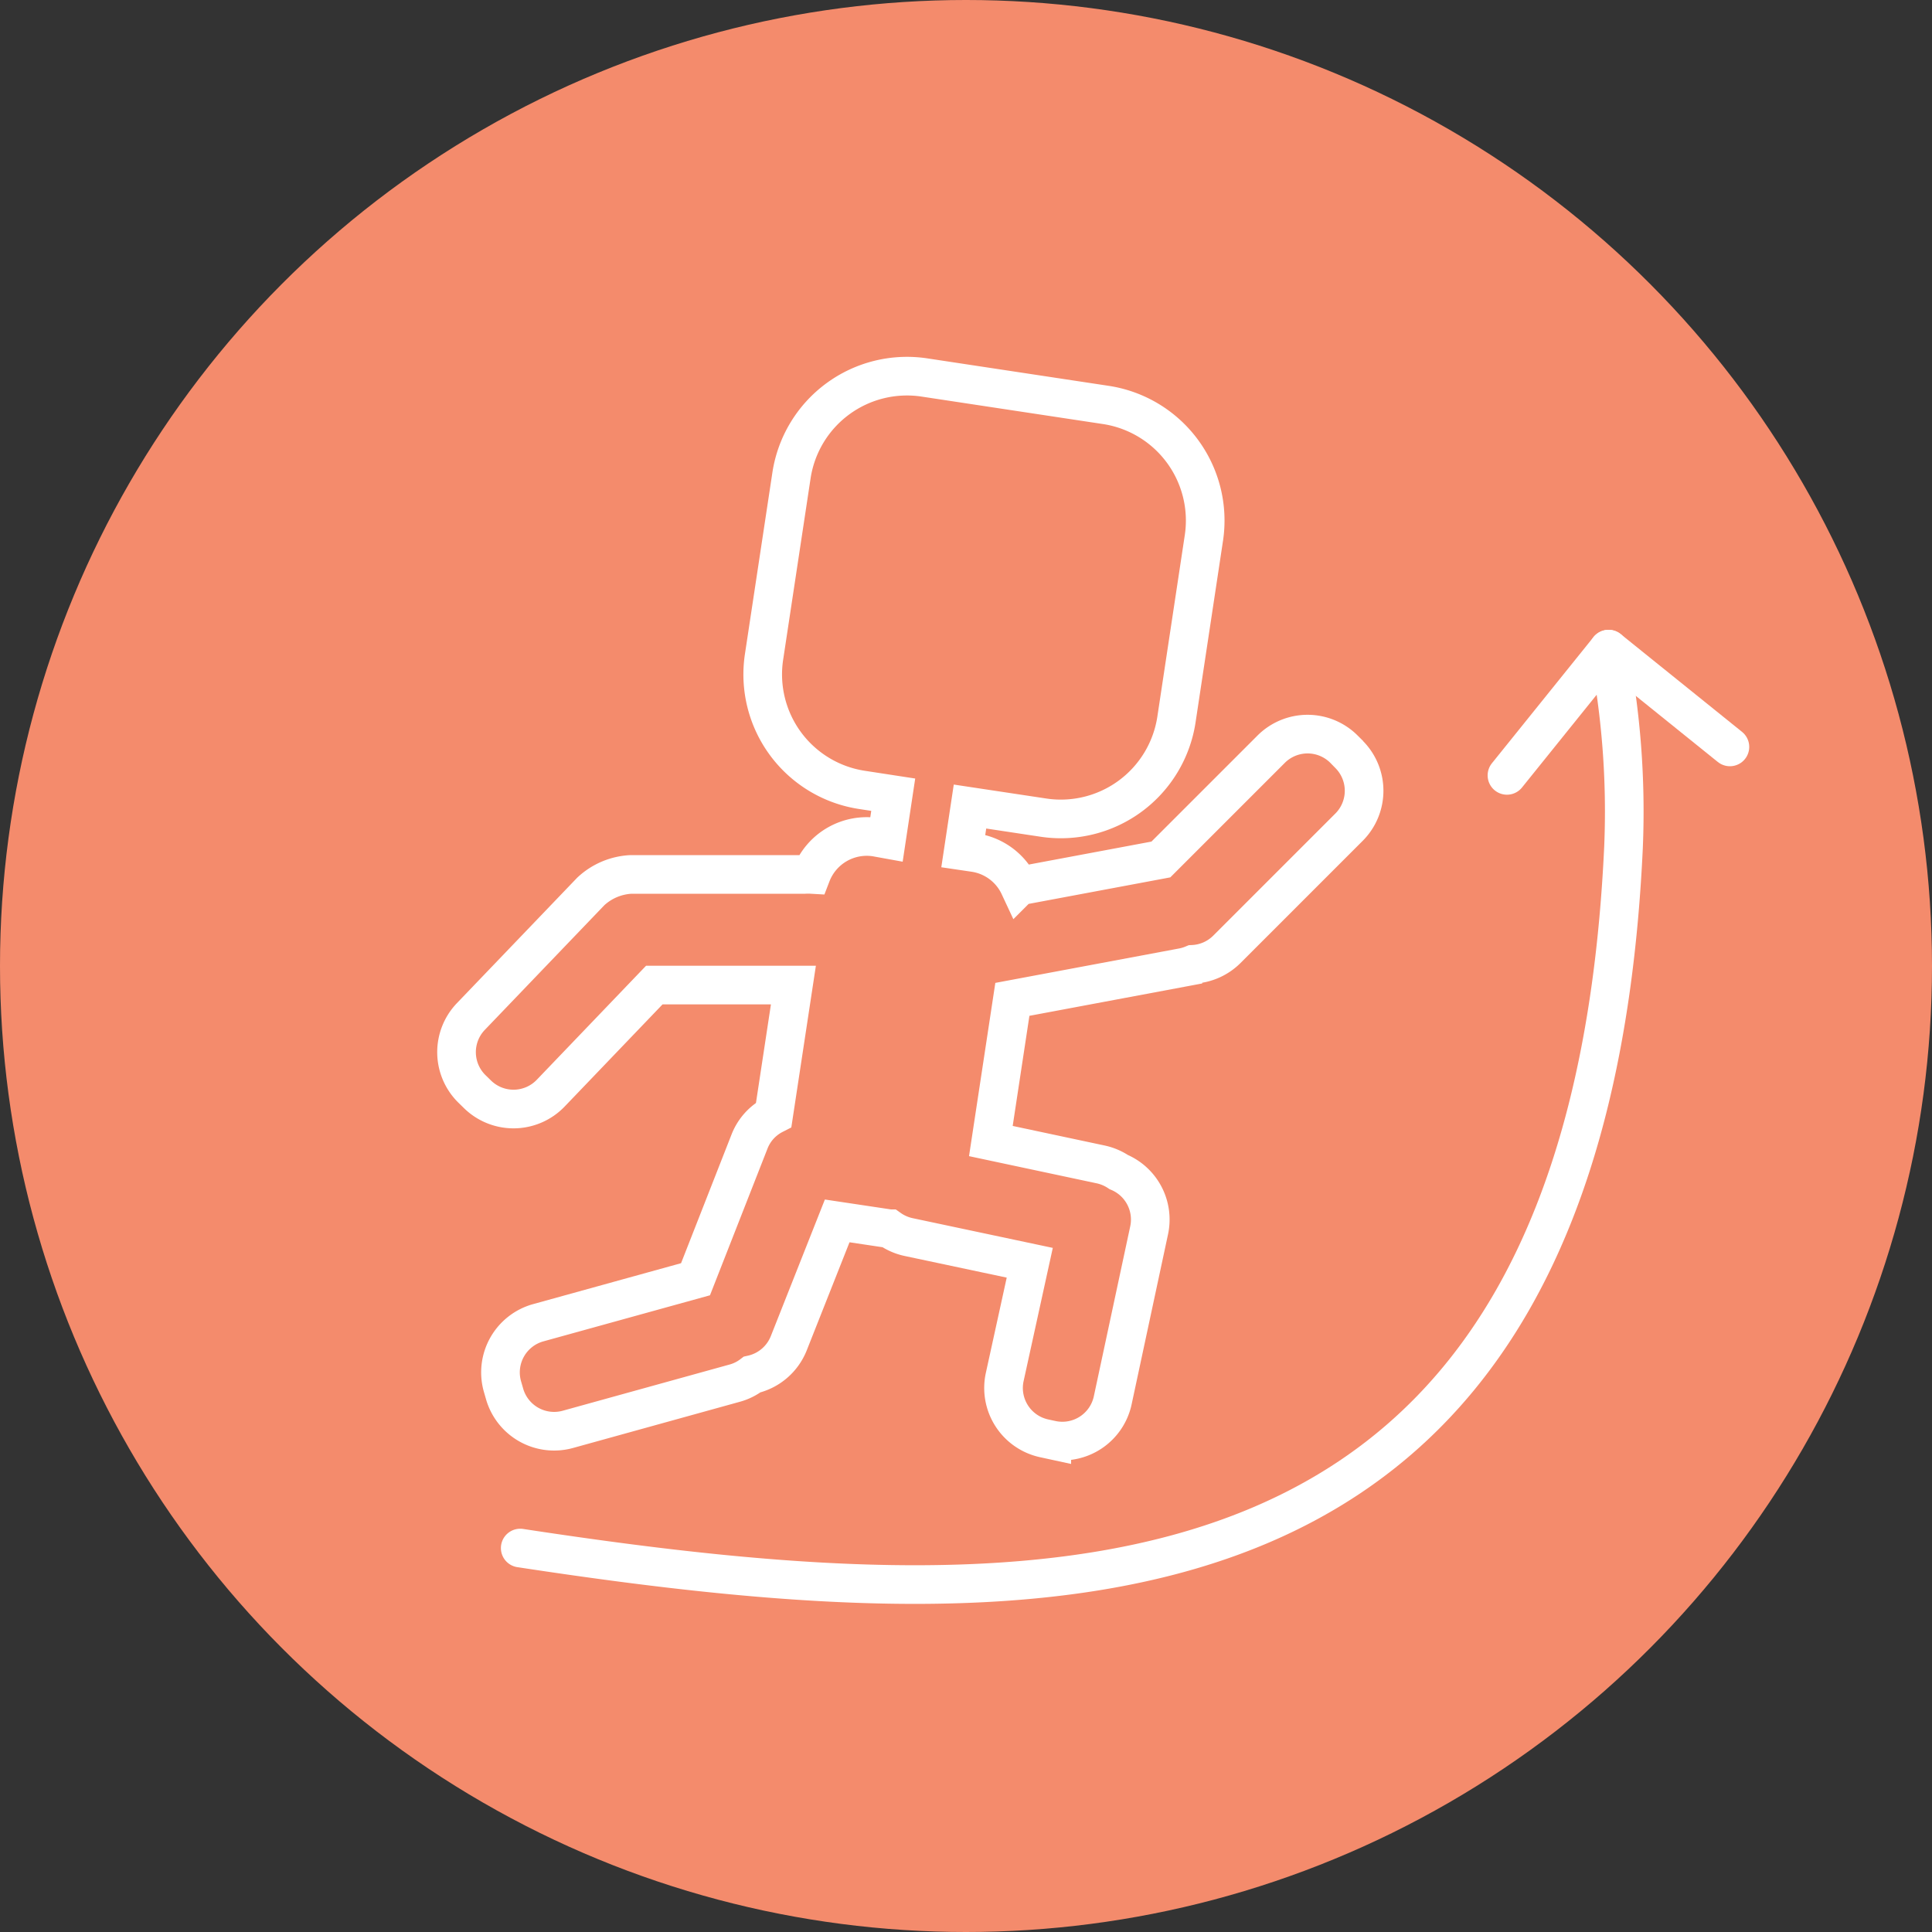 <svg xmlns="http://www.w3.org/2000/svg" viewBox="0 0 150 150">
  <rect x="0" y="0" width="150" height="150" fill="#333333" stroke="none"/>
  <defs>
    <style>
      .age-growup-1, .age-growup-2 {
        fill: #f48b6c;
      }

      .age-growup-2, .age-growup-3 {
        stroke: #fff;
        stroke-width: 3px;
      }

      .age-growup-2 {
        stroke-miterlimit: 10;
      }

      .age-growup-3 {
        fill: none;
        stroke-linecap: round;
        stroke-linejoin: round;
      }
    </style>
  </defs>
  <title>grow up</title>
  <g id="Слой_2" data-name="Слой 2">
    <g id="Слой_1-2" data-name="Слой 1">
      <g id="grow_up" data-name="grow up">
        <circle class="age-growup-1" cx="75" cy="75" r="75"/>
        <path class="age-growup-2" d="M104.77,58.6l-.43-.44a4,4,0,0,0-5.64,0l-8.57,8.57-11,2.06a4.58,4.58,0,0,0-3.46-2.59l-.88-.13.52-3.45,5.7.86a9.08,9.08,0,0,0,10.33-7.62l2.13-14.09a9.08,9.08,0,0,0-7.61-10.33L71.79,29.31a9.07,9.07,0,0,0-10.34,7.61L59.32,51a9.07,9.07,0,0,0,7.62,10.33l2.41.37-.52,3.45L68,65a4.6,4.6,0,0,0-5,2.89,4.57,4.57,0,0,0-.52,0H49a4.93,4.93,0,0,0-3.13,1.32l-9.32,9.72a4,4,0,0,0,.12,5.64l.44.43a4,4,0,0,0,5.64-.12l8.05-8.4H61.6L60.07,86.55a3.94,3.94,0,0,0-1.87,2.06L54,99.32,41.78,102.7A4,4,0,0,0,39,107.61l.17.59a4,4,0,0,0,4.9,2.78l13-3.6a3.9,3.9,0,0,0,1.32-.66,4,4,0,0,0,2.85-2.43L65,94.79l4.07.61a4,4,0,0,0,1.45.64l9.43,2L78,106.94a4,4,0,0,0,3.06,4.73l.6.13a4,4,0,0,0,4.73-3.07l2.82-13.17A4,4,0,0,0,86.86,91a4.06,4.06,0,0,0-1.38-.59l-8.55-1.82,1.67-11h0l13.24-2.48a4,4,0,0,0,.79-.24,4,4,0,0,0,2.61-1.15l9.52-9.52A4,4,0,0,0,104.77,58.6Z"/>
        <g>
          <path class="age-growup-3" d="M40.39,120.19c41.56,6.33,82.81,7.22,85.66-54.44a65.87,65.87,0,0,0-1.16-15.35L117,60.2"/>
          <line class="age-growup-3" x1="124.89" y1="50.4" x2="134.31" y2="57.99"/>
        </g>
      </g>
    </g>
  </g>
</svg>
